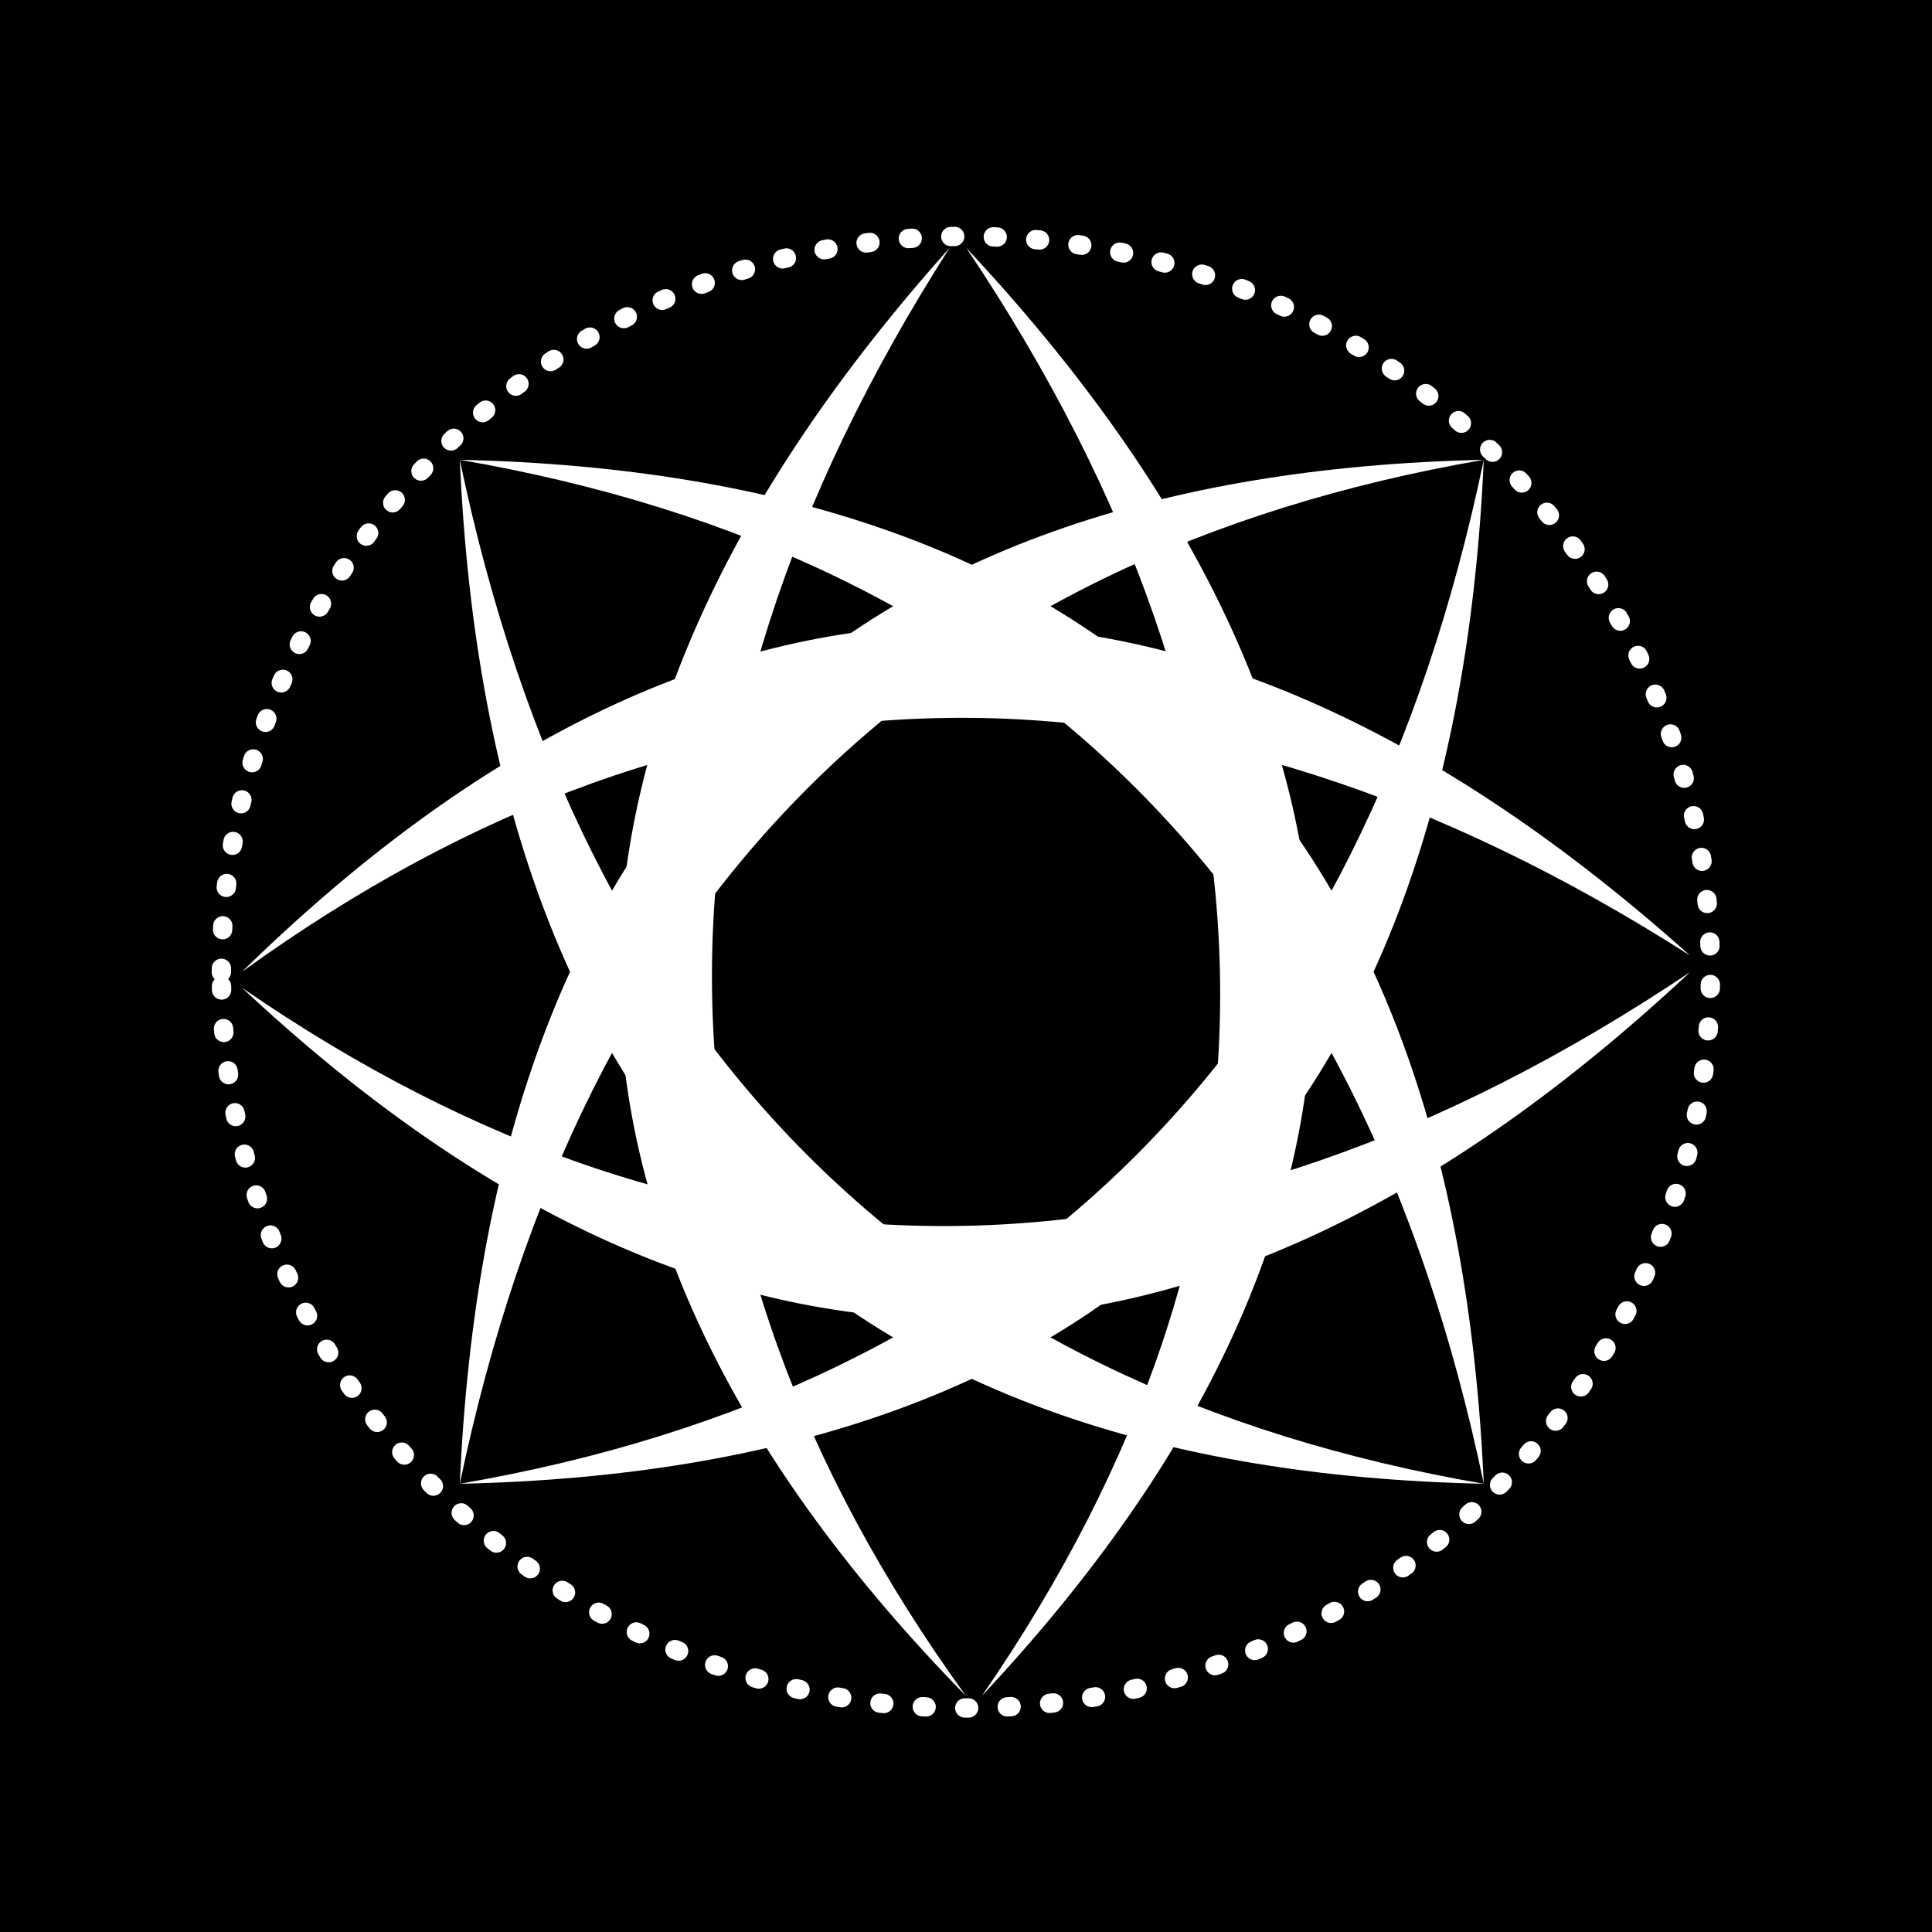 <?xml version="1.0" standalone="no"?><!-- Generator: Gravit.io -->
<svg xmlns="http://www.w3.org/2000/svg" xmlns:xlink="http://www.w3.org/1999/xlink" style="isolation:isolate" viewBox="0 0 500 500" width="500" height="500">
    <rect x="0" y="0" width="500" height="500" fill="#808080" stroke="none"/>
    <defs>
        <clipPath id="_clipPath_ObpKItIWnQ150jmA6MfuHrXXTAMUMi4p">
            <rect width="500" height="500"/>
        </clipPath>
    </defs>
    <g clip-path="url(#_clipPath_ObpKItIWnQ150jmA6MfuHrXXTAMUMi4p)">
        <rect width="500" height="500" style="fill:rgb(0,0,0)"/>
        <path d=" M 384 119 C 215 122.667 126.657 211.01 119 384 M 384 119 C 239 144 150.657 232.343 119 384" fill-rule="evenodd" fill="rgb(255,255,255)"/>
        <path d=" M 119 119 C 288 122.667 376.343 211.01 384 384 M 119 119 C 264 144 352.343 232.343 384 384" fill-rule="evenodd" fill="rgb(255,255,255)"/>
        <path d=" M 119 384 C 288 380.333 376.343 291.99 384 119 M 119 384 C 264 359 352.343 270.657 384 119" fill-rule="evenodd" fill="rgb(255,255,255)"/>
        <path d=" M 384 384 C 215 380.333 126.657 291.99 119 119 M 384 384 C 239 359 150.657 270.657 119 119" fill-rule="evenodd" fill="rgb(255,255,255)"/>
        <path d=" M 62.629 251.5 C 183.398 133.224 308.326 131.816 437.371 247.278 M 62.629 251.5 C 181.873 165.298 306.802 163.891 437.371 247.278" fill-rule="evenodd" fill="rgb(255,255,255)"/>
        <path d=" M 62.628 255.624 C 185.97 371.214 310.899 369.872 437.372 251.598 M 62.628 255.624 C 183.74 339.18 308.669 337.838 437.372 251.598" fill-rule="evenodd" fill="rgb(255,255,255)"/>
        <path d=" M 249.977 438.894 C 131.701 318.125 130.293 193.197 245.755 64.152 M 249.977 438.894 C 163.775 319.65 162.368 194.721 245.755 64.152" fill-rule="evenodd" fill="rgb(255,255,255)"/>
        <path d=" M 254.101 438.895 C 369.691 315.553 368.349 190.624 250.075 64.15 M 254.101 438.895 C 337.657 317.783 336.315 192.854 250.075 64.15" fill-rule="evenodd" fill="rgb(255,255,255)"/>
        <path d=" M 57.291 251.598 C 57.291 146.5 143.631 61.174 249.977 61.174 C 356.323 61.174 442.663 146.5 442.663 251.598 C 442.663 356.696 356.323 442.022 249.977 442.022 C 143.631 442.022 57.291 356.696 57.291 251.598 Z " fill="none" vector-effect="non-scaling-stroke" stroke-width="5" stroke-dasharray="1,10" stroke="rgb(255,255,255)" stroke-linejoin="round" stroke-linecap="round" stroke-miterlimit="3"/>
    </g>
</svg>